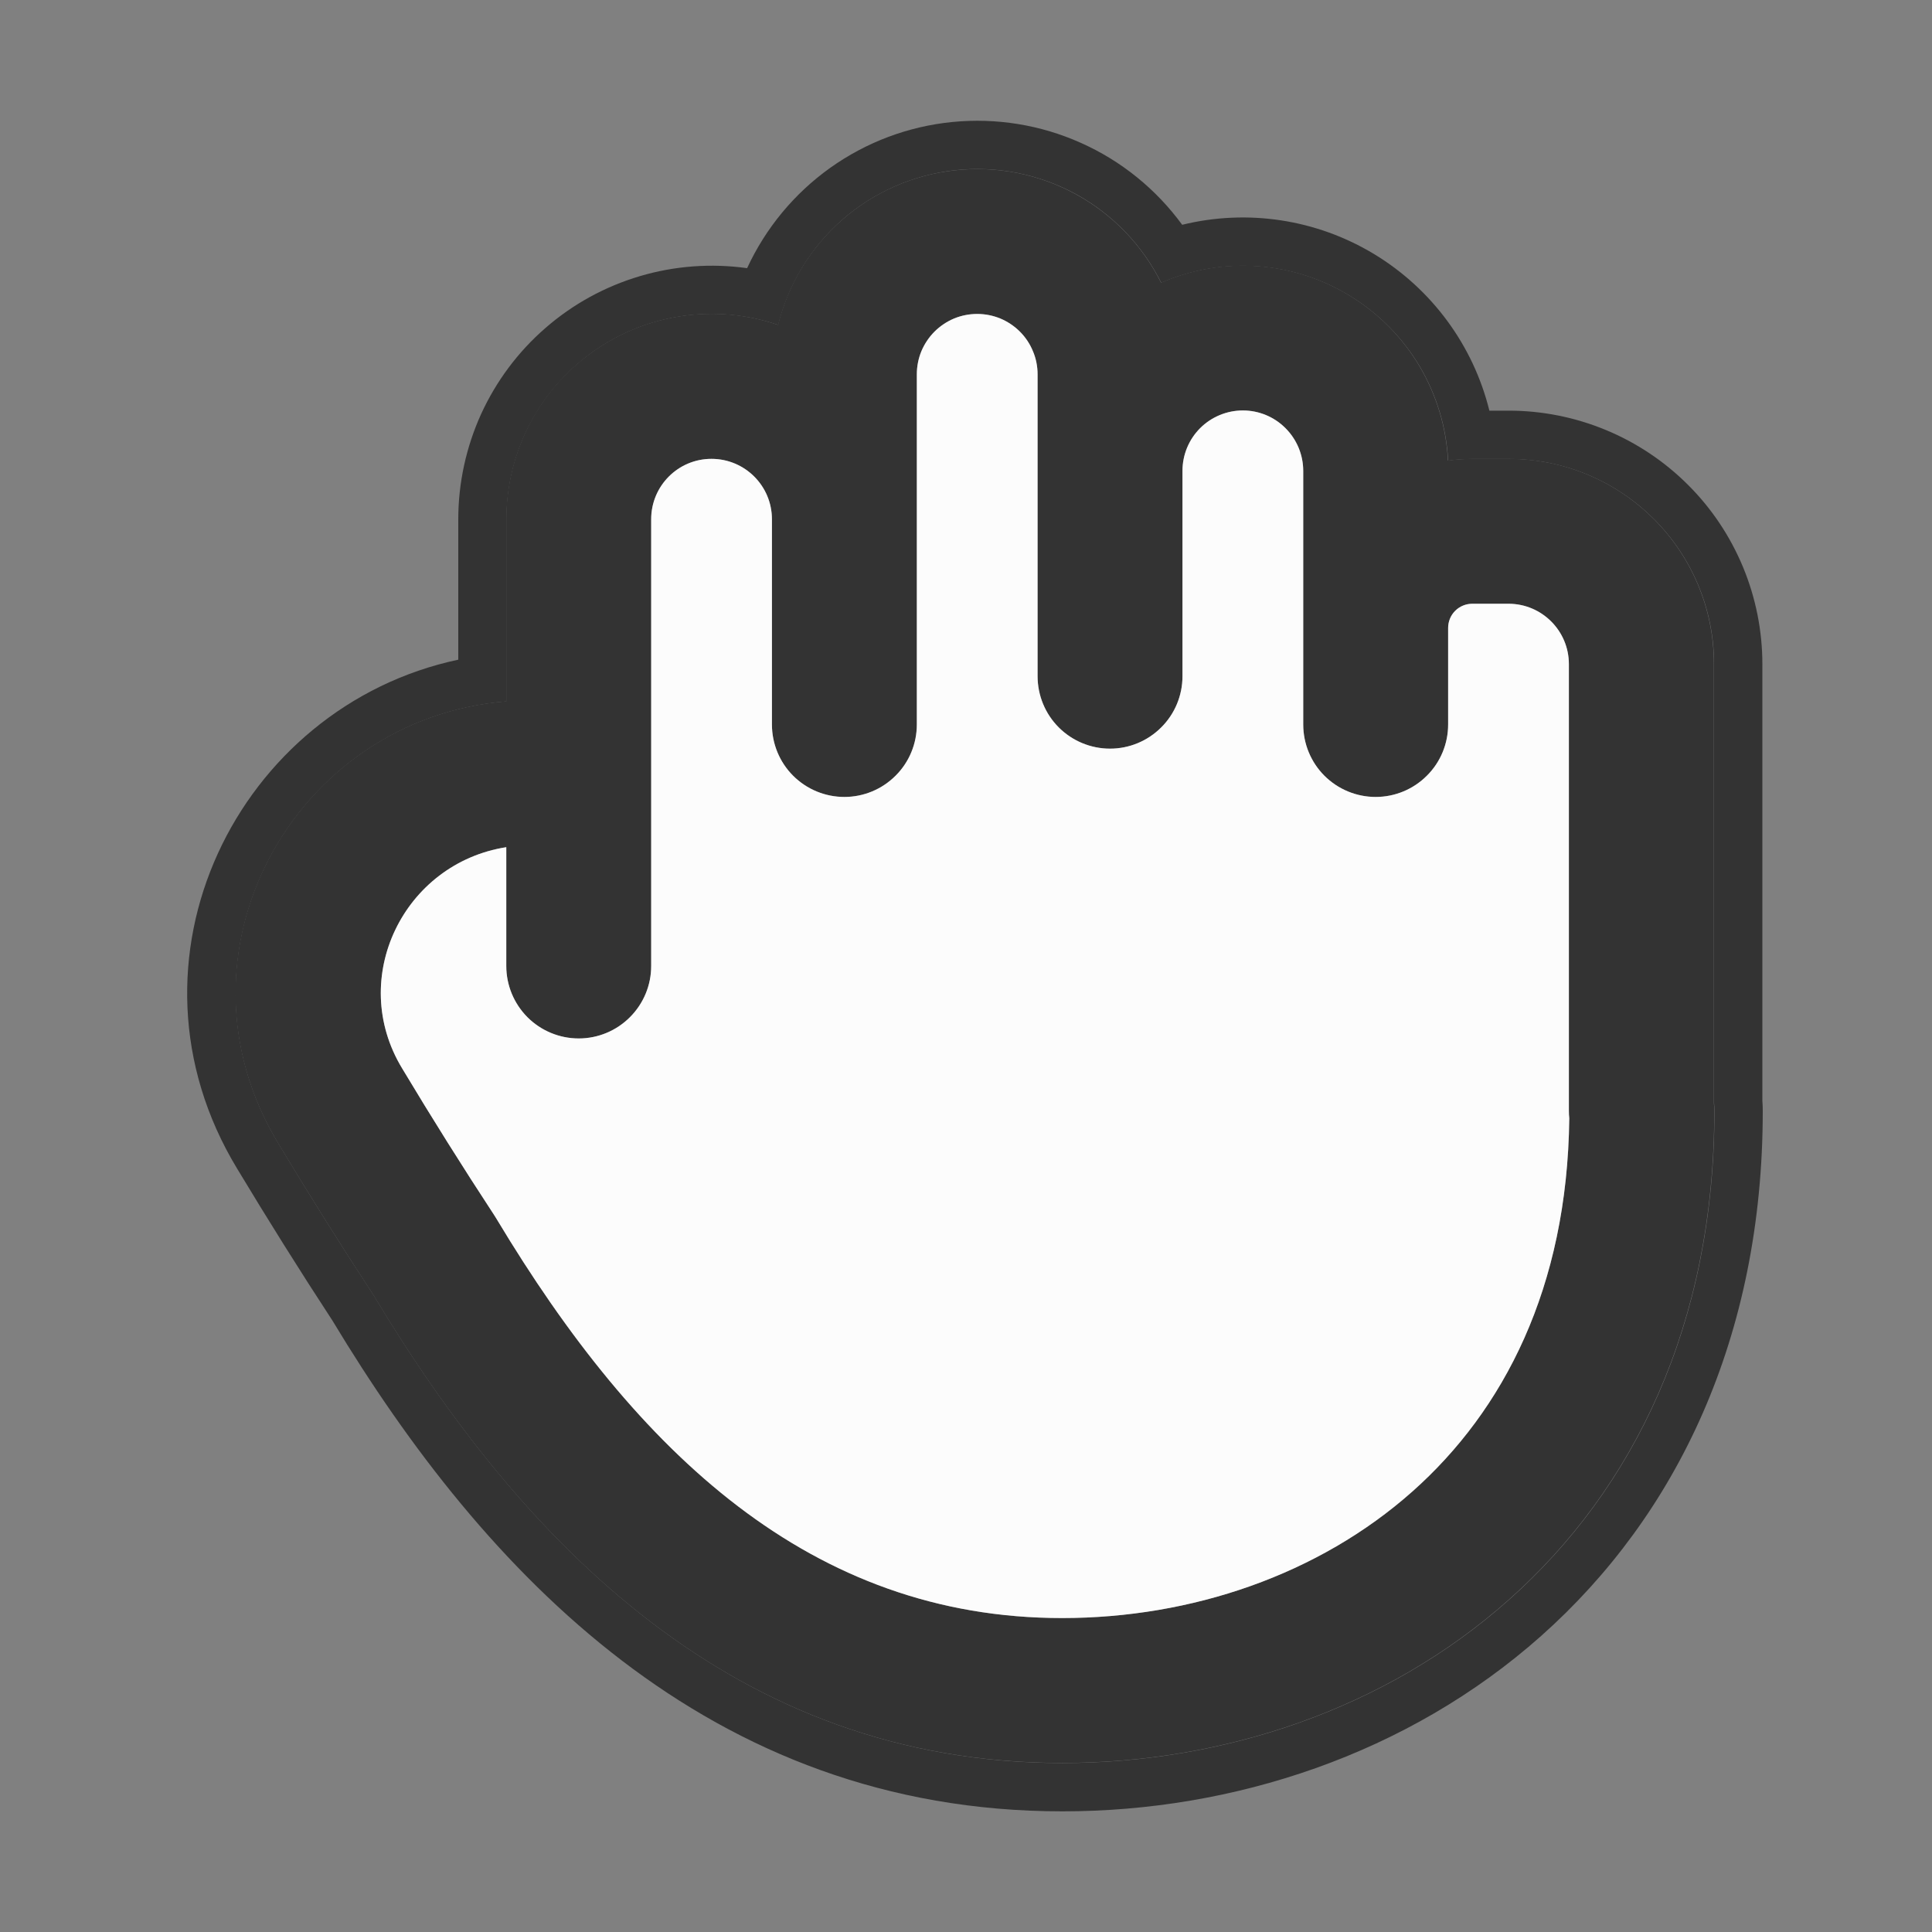 <svg width="20" height="20" viewBox="0 0 20 20" fill="none" xmlns="http://www.w3.org/2000/svg">
<rect x="0" y="0" width="20" height="20" fill="#808080" stroke="none"/>
<path fill-rule="evenodd" clip-rule="evenodd" d="M7.365 4.75C7.711 4.75 7.991 5.03 7.991 5.375V7.5C7.991 7.699 8.07 7.89 8.21 8.03C8.351 8.171 8.542 8.25 8.741 8.25C8.94 8.25 9.13 8.171 9.271 8.03C9.412 7.89 9.491 7.699 9.491 7.5V3.875C9.491 3.793 9.507 3.711 9.538 3.636C9.57 3.56 9.616 3.491 9.674 3.433C9.732 3.375 9.801 3.329 9.877 3.297C9.952 3.266 10.034 3.25 10.116 3.25C10.198 3.25 10.279 3.266 10.355 3.297C10.431 3.329 10.5 3.375 10.558 3.433C10.616 3.491 10.662 3.56 10.693 3.636C10.725 3.711 10.741 3.793 10.741 3.875V7C10.741 7.199 10.82 7.39 10.96 7.53C11.101 7.671 11.292 7.75 11.491 7.75C11.69 7.75 11.88 7.671 12.021 7.53C12.162 7.39 12.241 7.199 12.241 7V4.874C12.241 4.708 12.307 4.549 12.424 4.432C12.541 4.315 12.701 4.249 12.866 4.249C13.032 4.249 13.191 4.315 13.308 4.433C13.425 4.55 13.491 4.709 13.491 4.875V7.5C13.491 7.699 13.57 7.89 13.71 8.03C13.851 8.171 14.042 8.25 14.241 8.25C14.44 8.25 14.63 8.171 14.771 8.03C14.912 7.89 14.991 7.699 14.991 7.5V6.5C14.991 6.434 15.017 6.37 15.064 6.323C15.111 6.276 15.175 6.25 15.241 6.25H15.616C15.961 6.25 16.241 6.53 16.241 6.875V11.5C16.241 11.526 16.242 11.551 16.245 11.577C16.225 13.333 15.565 14.601 14.622 15.439C13.651 16.302 12.335 16.75 10.995 16.75C8.399 16.75 6.595 15.042 5.141 12.619C5.133 12.605 5.124 12.592 5.116 12.579C4.788 12.079 4.47 11.572 4.163 11.06C3.595 10.124 4.181 8.936 5.241 8.77V10C5.241 10.199 5.32 10.389 5.46 10.53C5.601 10.671 5.792 10.75 5.991 10.75C6.19 10.75 6.38 10.671 6.521 10.53C6.662 10.389 6.741 10.199 6.741 10V5.375C6.741 5.03 7.02 4.75 7.365 4.75ZM3.862 13.401C3.525 12.886 3.198 12.365 2.881 11.838C1.69 9.873 3.041 7.436 5.241 7.26V5.375C5.241 5.037 5.321 4.703 5.476 4.402C5.63 4.101 5.854 3.842 6.13 3.645C6.405 3.448 6.723 3.32 7.058 3.271C7.392 3.222 7.734 3.253 8.054 3.363C8.159 2.941 8.39 2.562 8.718 2.275C9.045 1.989 9.452 1.81 9.884 1.763C10.316 1.715 10.752 1.801 11.134 2.009C11.516 2.217 11.825 2.537 12.019 2.926C12.334 2.789 12.678 2.73 13.02 2.755C13.363 2.78 13.694 2.887 13.986 3.069C14.278 3.25 14.522 3.499 14.697 3.795C14.871 4.091 14.972 4.425 14.989 4.768C15.072 4.756 15.156 4.75 15.242 4.75H15.617C16.79 4.75 17.742 5.701 17.742 6.875V11.419C17.745 11.446 17.746 11.473 17.746 11.5C17.746 13.704 16.912 15.411 15.619 16.56C14.34 17.698 12.656 18.25 10.996 18.25C7.601 18.25 5.406 15.97 3.862 13.401Z" fill="#333333"/>
<path d="M7.365 4.75C7.711 4.75 7.991 5.03 7.991 5.375V7.5C7.991 7.699 8.07 7.89 8.21 8.03C8.351 8.171 8.542 8.25 8.741 8.25C8.94 8.25 9.13 8.171 9.271 8.03C9.412 7.89 9.491 7.699 9.491 7.5V3.875C9.491 3.793 9.507 3.711 9.538 3.636C9.57 3.56 9.616 3.491 9.674 3.433C9.732 3.375 9.801 3.329 9.877 3.297C9.952 3.266 10.034 3.25 10.116 3.25C10.198 3.25 10.279 3.266 10.355 3.297C10.431 3.329 10.5 3.375 10.558 3.433C10.616 3.491 10.662 3.56 10.693 3.636C10.725 3.711 10.741 3.793 10.741 3.875V7C10.741 7.199 10.82 7.39 10.96 7.53C11.101 7.671 11.292 7.75 11.491 7.75C11.69 7.75 11.88 7.671 12.021 7.53C12.162 7.39 12.241 7.199 12.241 7V4.874C12.241 4.708 12.307 4.549 12.424 4.432C12.541 4.315 12.701 4.249 12.866 4.249C13.032 4.249 13.191 4.315 13.308 4.433C13.425 4.55 13.491 4.709 13.491 4.875V7.5C13.491 7.699 13.57 7.89 13.71 8.03C13.851 8.171 14.042 8.25 14.241 8.25C14.44 8.25 14.63 8.171 14.771 8.03C14.912 7.89 14.991 7.699 14.991 7.5V6.5C14.991 6.434 15.017 6.37 15.064 6.323C15.111 6.276 15.175 6.25 15.241 6.25H15.616C15.961 6.25 16.241 6.53 16.241 6.875V11.5C16.241 11.526 16.242 11.551 16.245 11.577C16.225 13.333 15.565 14.601 14.622 15.439C13.651 16.302 12.335 16.75 10.995 16.75C8.399 16.75 6.595 15.042 5.141 12.619C5.133 12.605 5.124 12.592 5.116 12.579C4.788 12.079 4.47 11.572 4.163 11.06C3.595 10.124 4.181 8.936 5.241 8.77V10C5.241 10.199 5.32 10.389 5.46 10.53C5.601 10.671 5.792 10.75 5.991 10.75C6.19 10.75 6.38 10.671 6.521 10.53C6.662 10.389 6.741 10.199 6.741 10V5.375C6.741 5.03 7.02 4.75 7.365 4.75Z" fill="#FCFCFC"/>
<path fill-rule="evenodd" clip-rule="evenodd" d="M3.441 13.67C3.102 13.152 2.774 12.628 2.455 12.098C1.148 9.942 2.465 7.313 4.744 6.829V5.376C4.744 5.001 4.825 4.629 4.98 4.287C5.136 3.946 5.363 3.641 5.647 3.395C5.93 3.148 6.263 2.966 6.623 2.859C6.983 2.752 7.362 2.724 7.734 2.776C7.926 2.361 8.222 2.003 8.595 1.737C8.967 1.472 9.402 1.308 9.858 1.263C10.313 1.218 10.772 1.292 11.189 1.479C11.607 1.665 11.968 1.958 12.238 2.327C12.915 2.161 13.63 2.27 14.226 2.631C14.822 2.992 15.251 3.575 15.418 4.251H15.618C15.963 4.251 16.304 4.319 16.623 4.451C16.942 4.583 17.231 4.776 17.475 5.02C17.719 5.263 17.912 5.553 18.044 5.871C18.176 6.19 18.244 6.531 18.244 6.876V11.397C18.247 11.431 18.248 11.467 18.248 11.501C18.248 13.841 17.358 15.686 15.954 16.935C14.571 18.164 12.764 18.751 10.998 18.751C7.34 18.751 5.015 16.283 3.441 13.67ZM3.864 13.402C3.527 12.888 3.2 12.367 2.883 11.839C1.692 9.874 3.043 7.437 5.243 7.261V5.376C5.243 5.038 5.323 4.704 5.478 4.404C5.633 4.103 5.857 3.843 6.132 3.646C6.407 3.449 6.725 3.321 7.06 3.272C7.394 3.223 7.736 3.255 8.056 3.364C8.161 2.942 8.392 2.562 8.719 2.275C9.046 1.989 9.454 1.81 9.886 1.762C10.318 1.715 10.755 1.801 11.137 2.009C11.518 2.217 11.827 2.538 12.021 2.927C12.336 2.79 12.68 2.732 13.022 2.757C13.365 2.782 13.696 2.889 13.988 3.071C14.28 3.252 14.524 3.501 14.699 3.796C14.873 4.092 14.974 4.426 14.991 4.769C15.074 4.757 15.158 4.751 15.244 4.751H15.619C16.792 4.751 17.744 5.702 17.744 6.876V11.42C17.747 11.447 17.748 11.474 17.748 11.501C17.748 13.705 16.914 15.412 15.621 16.561C14.342 17.699 12.658 18.251 10.998 18.251C7.603 18.251 5.408 15.971 3.864 13.402Z" fill="#333333"/>
</svg>

